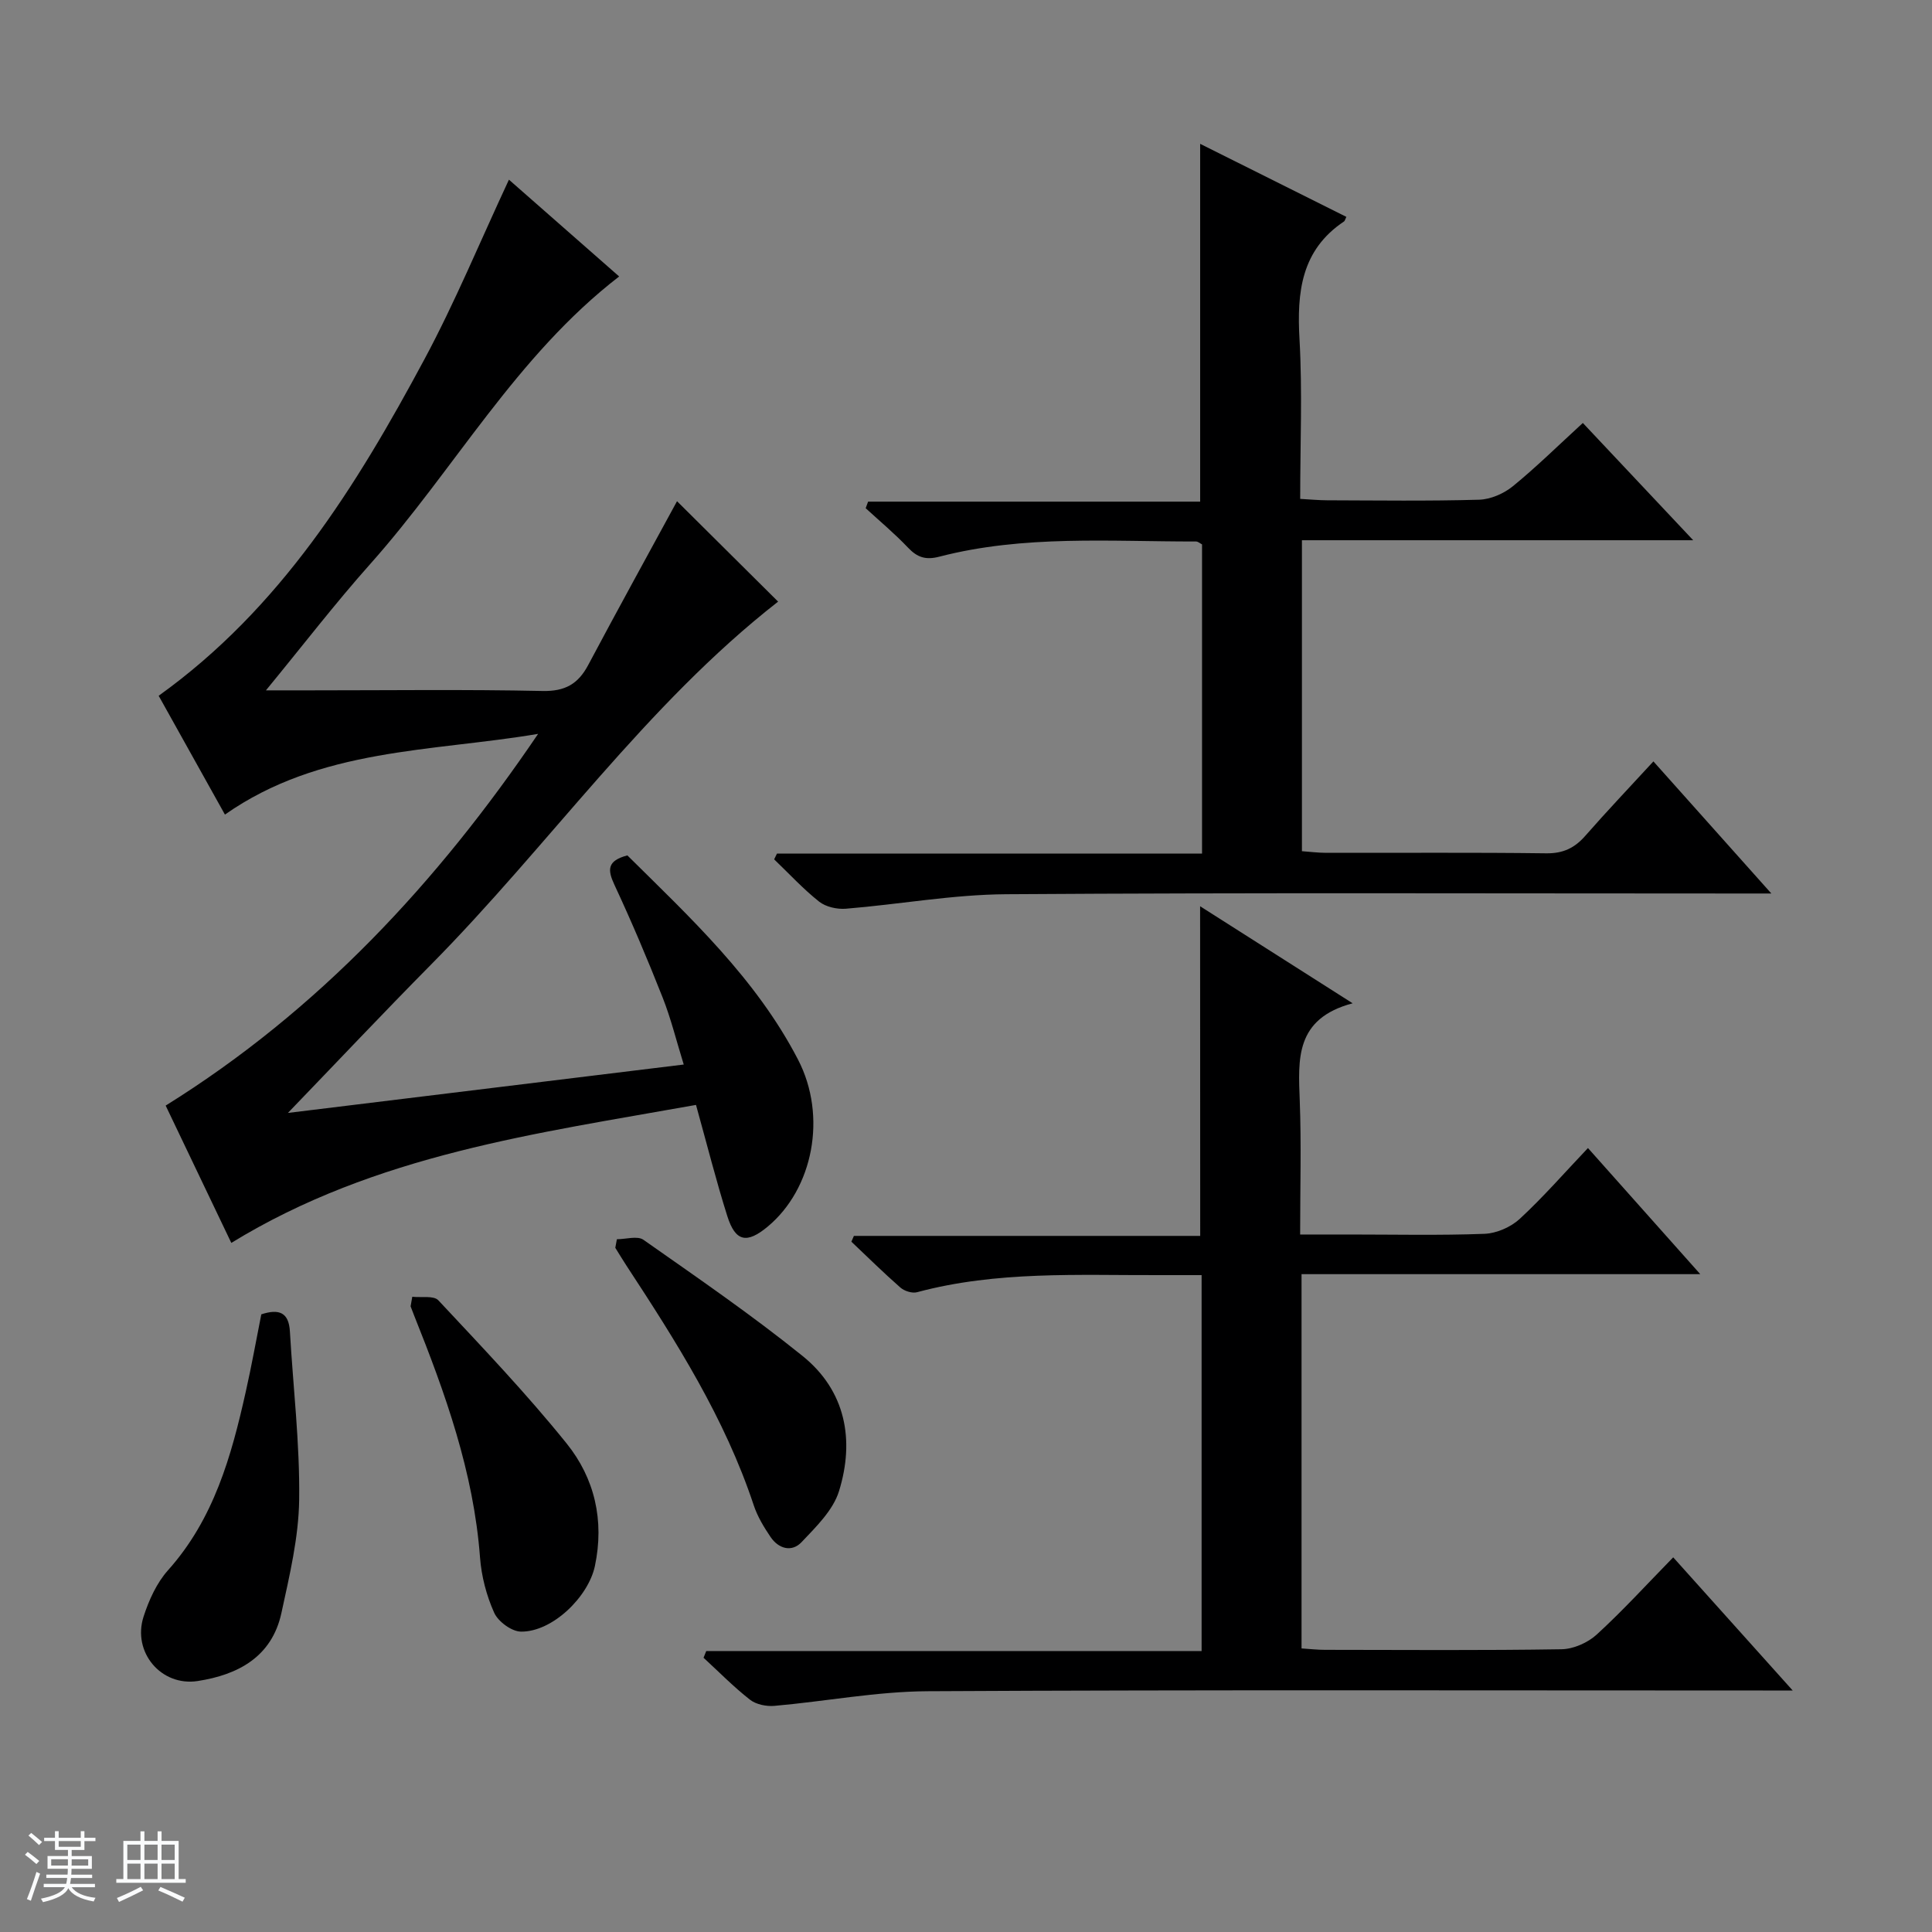 <svg enable-background="new 0 0 400 400" viewBox="0 0 400 400" xmlns="http://www.w3.org/2000/svg"><rect x="0" y="0" width="400" height="400" fill="#808080" stroke="none"/><path d="m5.17 384 .56-.58c.85.61 1.65 1.24 2.4 1.87l-.59.64c-.84-.73-1.63-1.38-2.37-1.93m1.22 9.53-.82-.34c.71-1.76 1.37-3.64 1.98-5.63.24.13.5.25.76.36-.6 1.67-1.24 3.54-1.92 5.61m-.5-13.5.57-.54c.56.44 1.31 1.06 2.26 1.87l-.64.64c-.68-.66-1.41-1.32-2.19-1.97m3.25.46h2.24v-1.36h.77v1.36h4.57v-1.36h.76v1.36h2.28v.69h-2.28v1.84h-2.64v1.26h4.18v2.64h-4.21c0 .45-.02.86-.05 1.21h4.32v.69h-4.38c-.04.34-.1.75-.19 1.22h5.15v.69h-4.82c.87 1.19 2.51 1.92 4.93 2.19-.17.31-.3.57-.37.76-2.77-.49-4.52-1.41-5.26-2.76-.56 1.26-2.3 2.23-5.24 2.9-.12-.24-.26-.48-.43-.72 2.73-.55 4.38-1.34 4.96-2.38h-4.38v-.69h4.65c.1-.38.17-.79.21-1.22h-4.32v-.69h4.4c.03-.34.05-.75.05-1.21h-4.2v-2.64h4.23v-1.26h-2.69v-1.84h-2.24zm1.46 4.46v1.29h3.45c.01-.4.02-.57.01-.53v-.32-.45h-3.46zm1.55-2.59h4.57v-1.19h-4.57zm6.11 2.59h-3.42v.77c-.01.19-.01.37-.02.53h3.44z" fill="#fafbfc"/><path d="m32.63 379.16h.82v1.98h3.54v7.89h1.46v.78h-14.37v-.78h1.46v-7.89h3.54v-1.98h.82v1.98h2.73zm-3.49 11.48.5.73c-1.61.82-3.28 1.63-5 2.41-.13-.27-.28-.55-.44-.82 1.75-.72 3.4-1.49 4.94-2.32m-2.78-5.55h2.73v-3.18h-2.73zm0 3.95h2.73v-3.2h-2.73zm3.54-3.95h2.73v-3.18h-2.73zm0 3.95h2.73v-3.2h-2.73zm7.89 4.68c-1.84-.92-3.51-1.7-5.02-2.32l.45-.73c1.89.8 3.57 1.55 5.04 2.23zm-1.62-11.81h-2.73v3.18h2.73zm-2.73 7.13h2.73v-3.2h-2.73v3.19z" fill="#fafbfc"/><g fill="#000001"><path d="m111.41 151.94c-22.08 3.73-45.14 2.89-64.84 16.71-4.76-8.54-9.34-16.76-13.72-24.6 25.24-18.1 40.9-43.34 55.02-69.66 6.34-11.82 11.48-24.28 17.5-37.19 7.53 6.61 15.16 13.32 22.82 20.04-21.34 16.46-34.12 39.98-51.51 59.5-7.27 8.16-13.94 16.84-21.62 26.19h9.27c16 0 32-.21 47.99.13 4.68.1 7.38-1.45 9.47-5.39 6.07-11.42 12.31-22.74 18.38-33.9 6.69 6.65 13.81 13.72 20.93 20.79-27.42 21.4-47.42 50.45-71.91 75.2-9.95 10.06-19.65 20.36-29.58 30.66 26.68-3.26 53.84-6.59 81.95-10.02-1.52-4.89-2.64-9.5-4.37-13.88-3.11-7.87-6.41-15.68-9.99-23.35-1.44-3.09-1.52-4.96 2.69-6.07 12.91 12.79 26.62 25.47 35.33 42.27 6.1 11.76 3.1 26.79-6.28 34.59-4.32 3.59-6.68 3.14-8.36-2.18-2.3-7.27-4.16-14.68-6.48-23.02-32.88 5.9-66.27 10.21-96.21 28.57-4.59-9.59-9.15-19.14-13.59-28.43 31.66-19.7 56.31-46.27 77.11-76.96z"/><path d="m248.47 187.63c10.31 6.56 20.31 12.92 31.58 20.09-11.96 3.18-11.27 11.6-10.95 20.16.34 8.97.08 17.96.08 27.71h10.17c9.33 0 18.67.21 27.99-.14 2.5-.1 5.44-1.38 7.29-3.08 4.86-4.49 9.23-9.51 14.14-14.68 7.95 8.93 15.22 17.09 23.25 26.11-28.04 0-55.16 0-82.55 0v77.49c1.61.1 3.22.29 4.83.29 16.33.02 32.66.14 48.99-.12 2.48-.04 5.45-1.35 7.3-3.05 5.4-4.94 10.34-10.37 15.83-15.98 8.17 9.1 16.01 17.84 24.74 27.57-2.73 0-4.44 0-6.15 0-57.66 0-115.32-.16-172.97.15-10.57.06-21.11 2.1-31.69 3.03-1.67.15-3.81-.28-5.08-1.28-3.39-2.65-6.43-5.76-9.61-8.68.19-.46.37-.93.56-1.39h102.56c0-26.25 0-51.69 0-77.83-2.95 0-5.88-.01-8.8 0-16.78.05-33.63-.89-50.12 3.54-1.01.27-2.62-.24-3.45-.97-3.48-3.05-6.78-6.31-10.14-9.49.17-.4.35-.8.52-1.2h71.7c-.02-22.97-.02-45.27-.02-68.25z"/><path d="m248.87 176.73c0-21.95 0-42.94 0-64.02-.4-.2-.83-.6-1.25-.6-17.77.03-35.65-1.39-53.13 3.14-2.84.74-4.57.16-6.5-1.87-2.74-2.89-5.82-5.46-8.76-8.16.17-.45.33-.9.5-1.36h68.75c0-25.06 0-49.27 0-74.08 10.2 5.09 20.23 10.11 30.27 15.12-.31.65-.34.85-.46.93-8.91 5.95-9.8 14.67-9.24 24.43.61 10.79.14 21.64.14 33.03 2.02.11 3.79.28 5.55.29 10.5.03 21 .18 31.49-.12 2.38-.07 5.11-1.26 6.98-2.78 4.89-3.99 9.4-8.44 14.5-13.11 7.46 7.93 14.8 15.72 22.85 24.28-27.56 0-54.11 0-81.01 0v64.38c1.59.11 3.33.34 5.06.34 15.17.03 30.33-.1 45.5.1 3.53.05 5.92-1.11 8.15-3.67 4.48-5.12 9.18-10.05 14.06-15.36 8.04 9 15.82 17.72 24.42 27.35-2.94 0-4.69 0-6.45 0-50.66 0-101.33-.19-151.99.15-11.06.07-22.1 2.1-33.17 3-1.82.15-4.14-.37-5.53-1.46-3.33-2.64-6.24-5.81-9.32-8.76.19-.4.39-.8.58-1.19z"/><path d="m54.1 272.12c3.65-1.19 5.69-.43 5.92 3.53.67 11.61 2.07 23.22 1.92 34.82-.1 7.85-2 15.75-3.68 23.5-1.97 9.06-8.96 12.78-17.34 14.07-7.55 1.16-13.56-5.97-11.2-13.32 1.1-3.41 2.71-6.98 5.06-9.61 9.5-10.61 13.13-23.64 16.11-37 1.2-5.33 2.16-10.7 3.21-15.99z"/><path d="m85.36 268.48c1.84.21 4.43-.29 5.39.73 9.06 9.69 18.25 19.32 26.56 29.64 5.8 7.2 7.85 15.94 5.86 25.37-1.35 6.39-8.8 13.67-15.31 13.59-1.93-.02-4.73-2.08-5.55-3.92-1.6-3.56-2.64-7.57-2.93-11.47-1.32-17.63-7.19-33.95-13.67-50.14-.24-.6-.47-1.22-.7-1.82.11-.65.23-1.31.35-1.98z"/><path d="m127.72 256.57c1.86 0 4.26-.76 5.5.12 11.12 7.81 22.36 15.52 32.93 24.04 8.95 7.21 10.84 17.41 7.55 28.02-1.23 3.95-4.75 7.37-7.75 10.54-2.03 2.14-4.76 1.37-6.41-1.07-1.39-2.05-2.72-4.25-3.49-6.58-5.98-18.02-16.02-33.85-26.32-49.56-.81-1.23-1.56-2.49-2.34-3.74.11-.59.22-1.18.33-1.77z"/></g></svg>